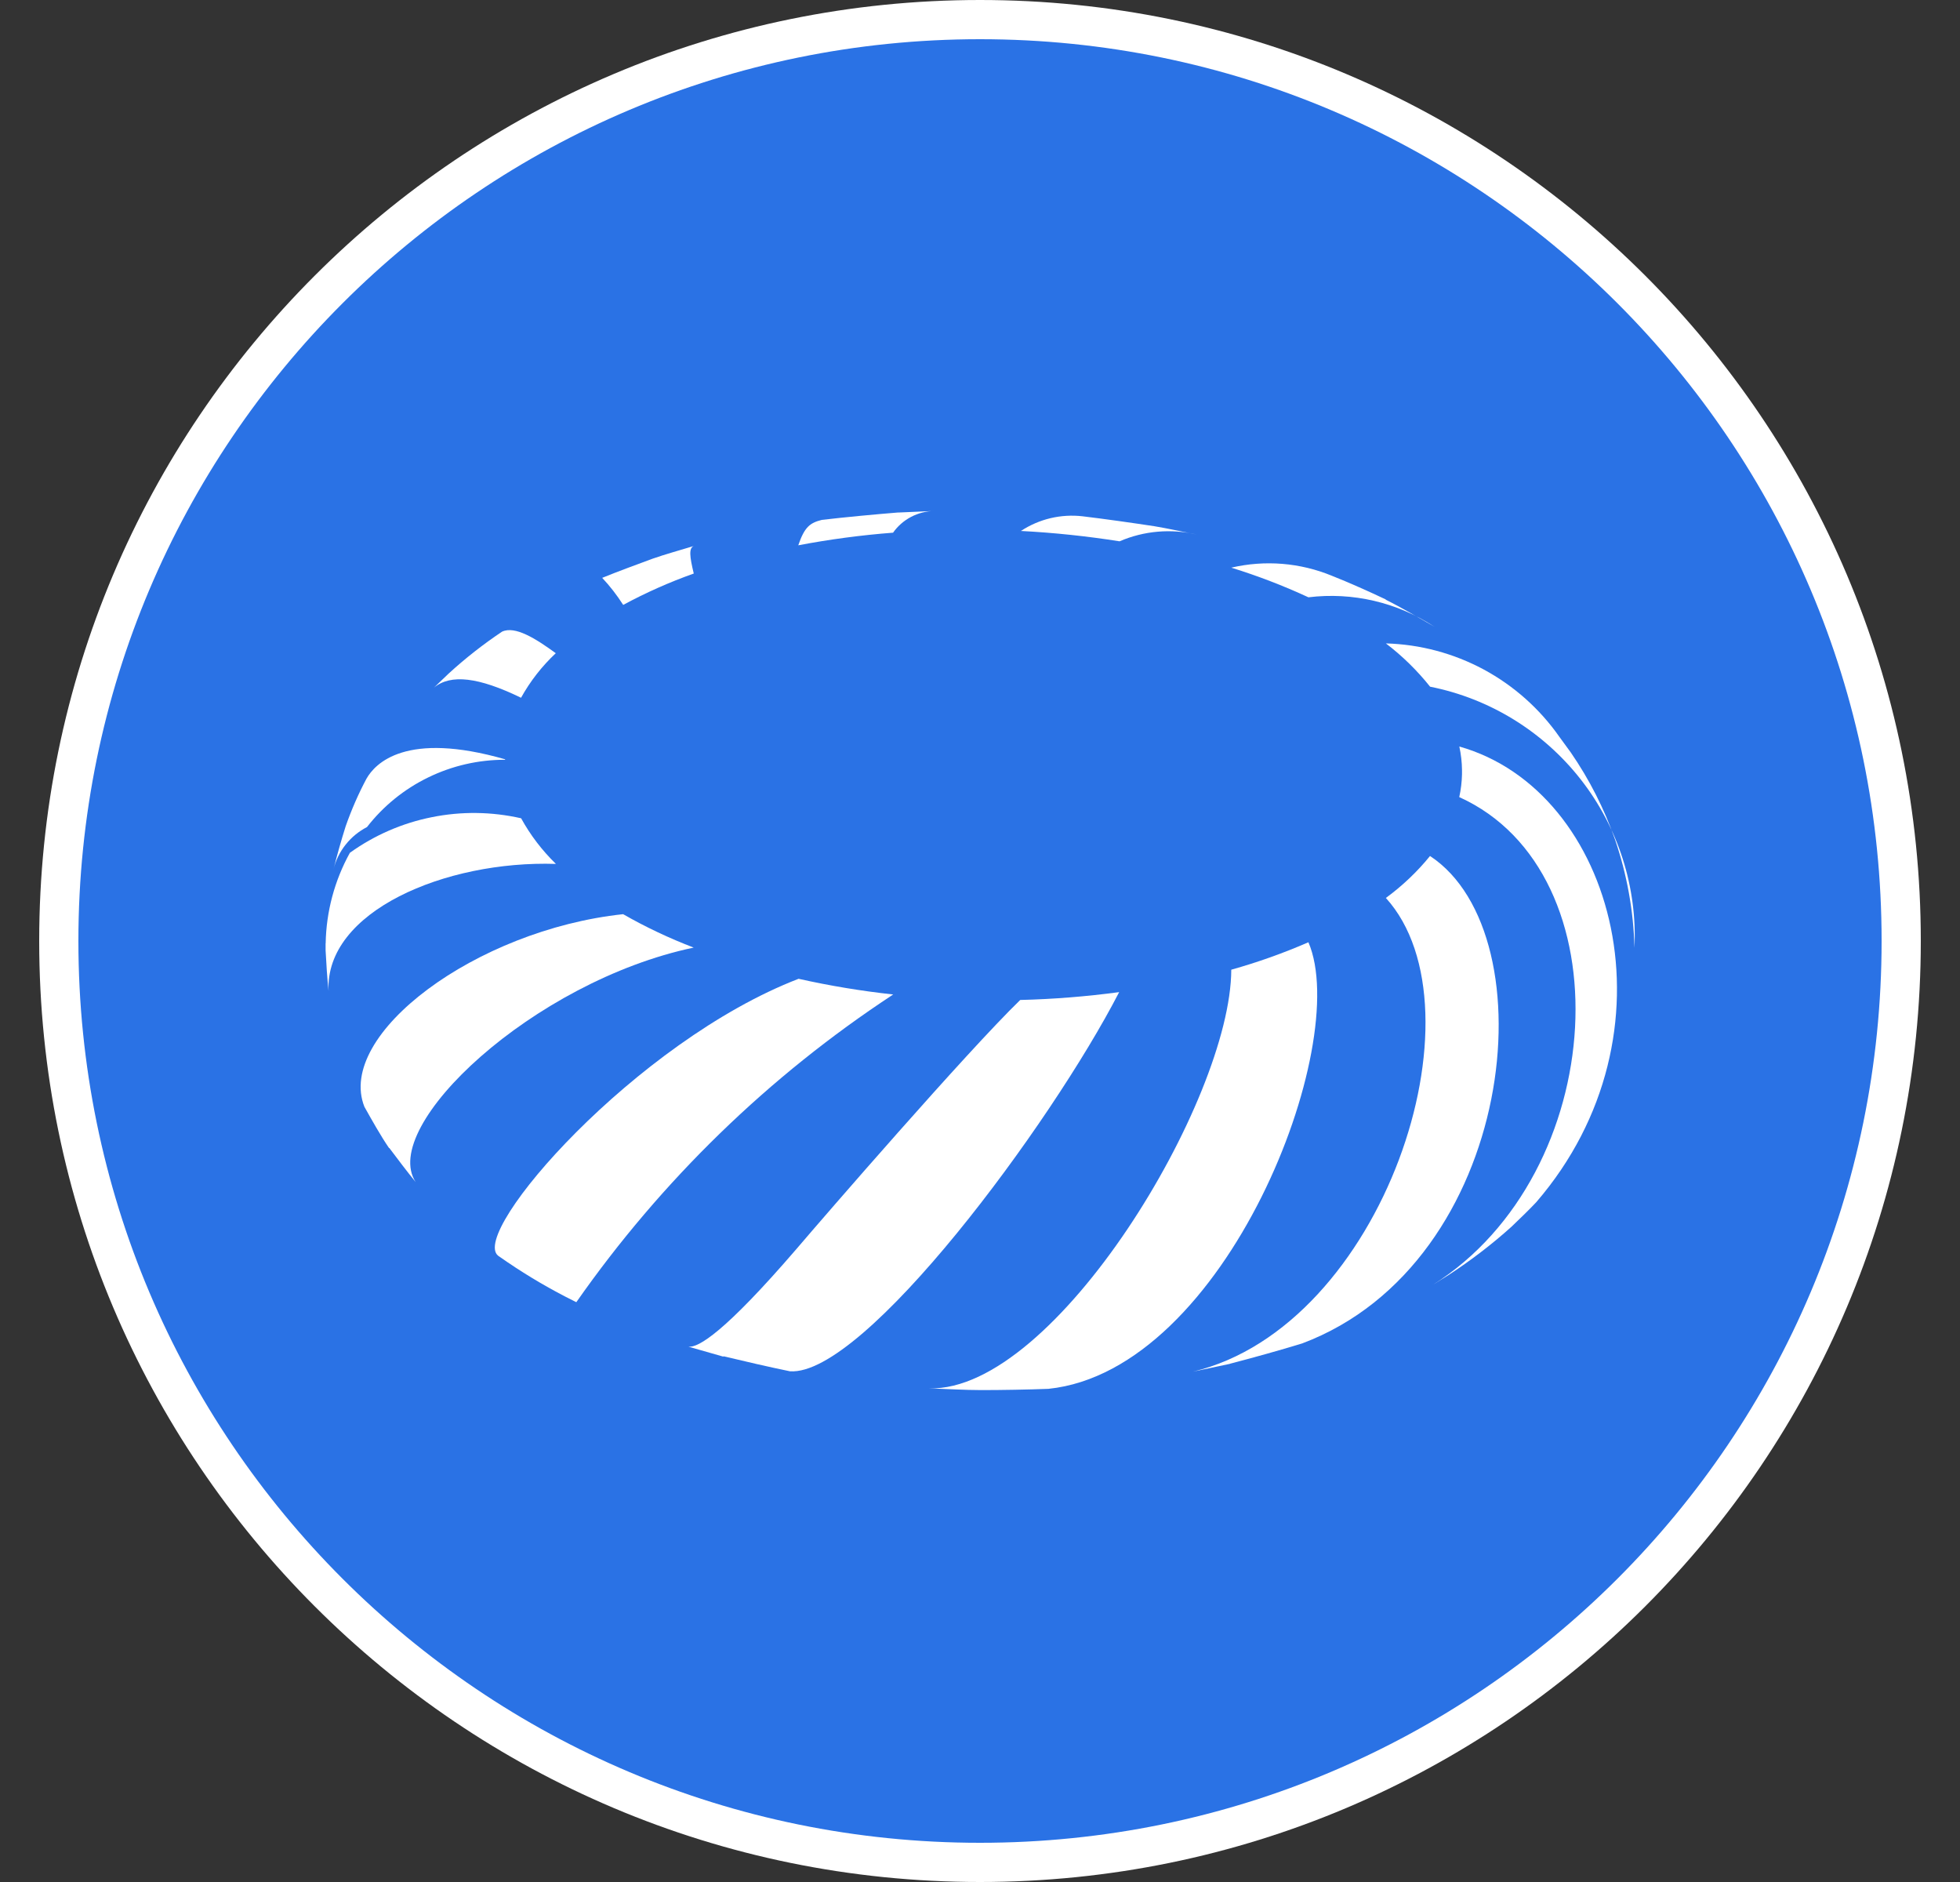 <svg width="25" height="24" viewBox="0 0 25 24" fill="none" xmlns="http://www.w3.org/2000/svg">
<rect x="0" y="0" width="25" height="24" fill="#333333" stroke="none"/>
<g id="Symbol">
<g id="Base">
<path id="Vector" d="M12.5 24C19.127 24 24.5 18.627 24.5 12C24.5 5.373 19.127 0 12.5 0C5.873 0 0.5 5.373 0.5 12C0.5 18.627 5.873 24 12.5 24Z" fill="white"/>
<path id="Vector_2" d="M12.5 23.5C18.851 23.5 24 18.351 24 12C24 5.649 18.851 0.5 12.5 0.5C6.149 0.5 1 5.649 1 12C1 18.351 6.149 23.5 12.5 23.5Z" fill="#2A72E5"/>
</g>
<g id="TON">
<g id="tokamak1">
<g id="&#234;&#183;&#184;&#235;&#163;&#185; 331">
<path id="&#237;&#140;&#168;&#236;&#138;&#164; 201" d="M4.409 10.537C4.357 10.701 4.294 10.922 4.253 11.089C4.281 10.974 4.334 10.865 4.408 10.772C4.482 10.678 4.575 10.602 4.681 10.547C4.889 10.279 5.157 10.062 5.462 9.914C5.768 9.765 6.103 9.688 6.443 9.689V9.683C5.177 9.319 4.785 9.735 4.674 9.931C4.57 10.126 4.482 10.329 4.409 10.537Z" fill="white"/>
<path id="&#237;&#140;&#168;&#236;&#138;&#164; 202" d="M5.721 8.591L5.535 8.769C5.749 8.593 6.102 8.634 6.646 8.898C6.763 8.687 6.913 8.495 7.089 8.33C6.831 8.142 6.57 7.978 6.404 8.055C6.163 8.216 5.935 8.395 5.721 8.591Z" fill="white"/>
<path id="&#237;&#140;&#168;&#236;&#138;&#164; 203" d="M8.323 7.125C8.13 7.196 7.872 7.291 7.681 7.369C7.781 7.475 7.87 7.591 7.949 7.714C8.238 7.558 8.539 7.424 8.849 7.314C8.797 7.098 8.784 6.99 8.849 6.963C8.691 7.011 8.479 7.07 8.323 7.125Z" fill="white"/>
<path id="&#237;&#140;&#168;&#236;&#138;&#164; 204" d="M11.461 6.535C11.167 6.559 10.775 6.595 10.482 6.63C10.329 6.668 10.261 6.723 10.182 6.954C10.581 6.878 10.985 6.824 11.391 6.793C11.45 6.709 11.529 6.64 11.62 6.592C11.711 6.544 11.813 6.518 11.916 6.516L11.457 6.536" fill="white"/>
<path id="&#237;&#140;&#168;&#236;&#138;&#164; 205" d="M14.727 6.711C14.452 6.669 14.085 6.617 13.809 6.584C13.533 6.552 13.254 6.618 13.022 6.771C13.443 6.793 13.863 6.837 14.28 6.903C14.591 6.769 14.937 6.739 15.267 6.817C15.105 6.785 14.889 6.738 14.727 6.711Z" fill="white"/>
<path id="&#237;&#140;&#168;&#236;&#138;&#164; 206" d="M17.675 7.644C17.475 7.549 17.198 7.425 16.992 7.344C16.584 7.175 16.134 7.139 15.705 7.239C16.041 7.343 16.369 7.469 16.689 7.617C17.252 7.548 17.822 7.681 18.297 7.993C18.112 7.886 17.866 7.742 17.676 7.648" fill="white"/>
<path id="&#237;&#140;&#168;&#236;&#138;&#164; 207" d="M20.6 10.706C20.462 10.312 20.272 9.939 20.035 9.595L19.889 9.395C19.639 9.038 19.308 8.744 18.924 8.537C18.54 8.331 18.113 8.217 17.677 8.205C17.887 8.365 18.076 8.55 18.241 8.757C19.002 8.908 19.683 9.328 20.162 9.939C20.64 10.55 20.884 11.312 20.848 12.087C20.836 11.617 20.752 11.151 20.6 10.706Z" fill="white"/>
<path id="&#237;&#140;&#168;&#236;&#138;&#164; 208" d="M18.474 16.261C18.758 16.076 19.028 15.87 19.28 15.643C19.375 15.552 19.502 15.43 19.594 15.332C21.448 13.184 20.606 10.082 18.614 9.52C18.635 9.618 18.647 9.719 18.648 9.82C18.648 9.838 18.648 9.856 18.648 9.873C18.646 9.971 18.634 10.069 18.613 10.165C20.743 11.127 20.534 14.966 18.274 16.386L18.474 16.261Z" fill="white"/>
<path id="&#237;&#140;&#168;&#236;&#138;&#164; 209" d="M15.688 17.391C15.965 17.319 16.334 17.217 16.609 17.132C19.336 16.107 19.771 11.922 18.24 10.916C18.076 11.118 17.887 11.297 17.677 11.451C18.972 12.879 17.645 16.913 15.215 17.492L15.689 17.392" fill="white"/>
<path id="&#237;&#140;&#168;&#236;&#138;&#164; 210" d="M12.516 17.727C12.773 17.727 13.116 17.721 13.373 17.711C15.638 17.477 17.25 13.318 16.689 12.016C16.369 12.155 16.041 12.272 15.705 12.366C15.7 14.029 13.46 17.748 11.854 17.705C12.054 17.712 12.317 17.727 12.516 17.727Z" fill="white"/>
<path id="&#237;&#140;&#168;&#236;&#138;&#164; 211" d="M9.23 17.296C9.483 17.357 9.821 17.435 10.075 17.487C11.02 17.556 13.4 14.348 14.275 12.652C13.856 12.708 13.435 12.742 13.013 12.752C12.327 13.418 10.513 15.512 10.161 15.925C9.245 16.989 8.905 17.191 8.78 17.173L9.225 17.3" fill="white"/>
<path id="&#237;&#140;&#168;&#236;&#138;&#164; 212" d="M6.47 16.094C6.744 16.28 7.03 16.447 7.327 16.594L7.351 16.606C8.437 15.054 9.808 13.722 11.393 12.682C10.987 12.638 10.584 12.571 10.186 12.482C8.109 13.282 5.986 15.714 6.353 16.013L6.47 16.094Z" fill="white"/>
<path id="&#237;&#140;&#168;&#236;&#138;&#164; 213" d="M4.966 14.64C5.066 14.772 5.197 14.948 5.302 15.074C4.834 14.361 6.802 12.515 8.848 12.084C8.537 11.965 8.236 11.823 7.948 11.658C6.07 11.858 4.282 13.193 4.648 14.114C4.738 14.275 4.859 14.49 4.962 14.64" fill="white"/>
<path id="&#237;&#140;&#168;&#236;&#138;&#164; 214" d="M4.153 12.029C4.153 12.059 4.153 12.089 4.153 12.119C4.161 12.275 4.174 12.483 4.191 12.638C4.141 11.625 5.678 10.971 7.091 11.017C6.915 10.846 6.765 10.65 6.647 10.435C6.272 10.35 5.884 10.345 5.508 10.421C5.131 10.496 4.775 10.651 4.463 10.875C4.267 11.229 4.161 11.626 4.154 12.03" fill="white"/>
</g>
</g>
</g>
</g>
</svg>
